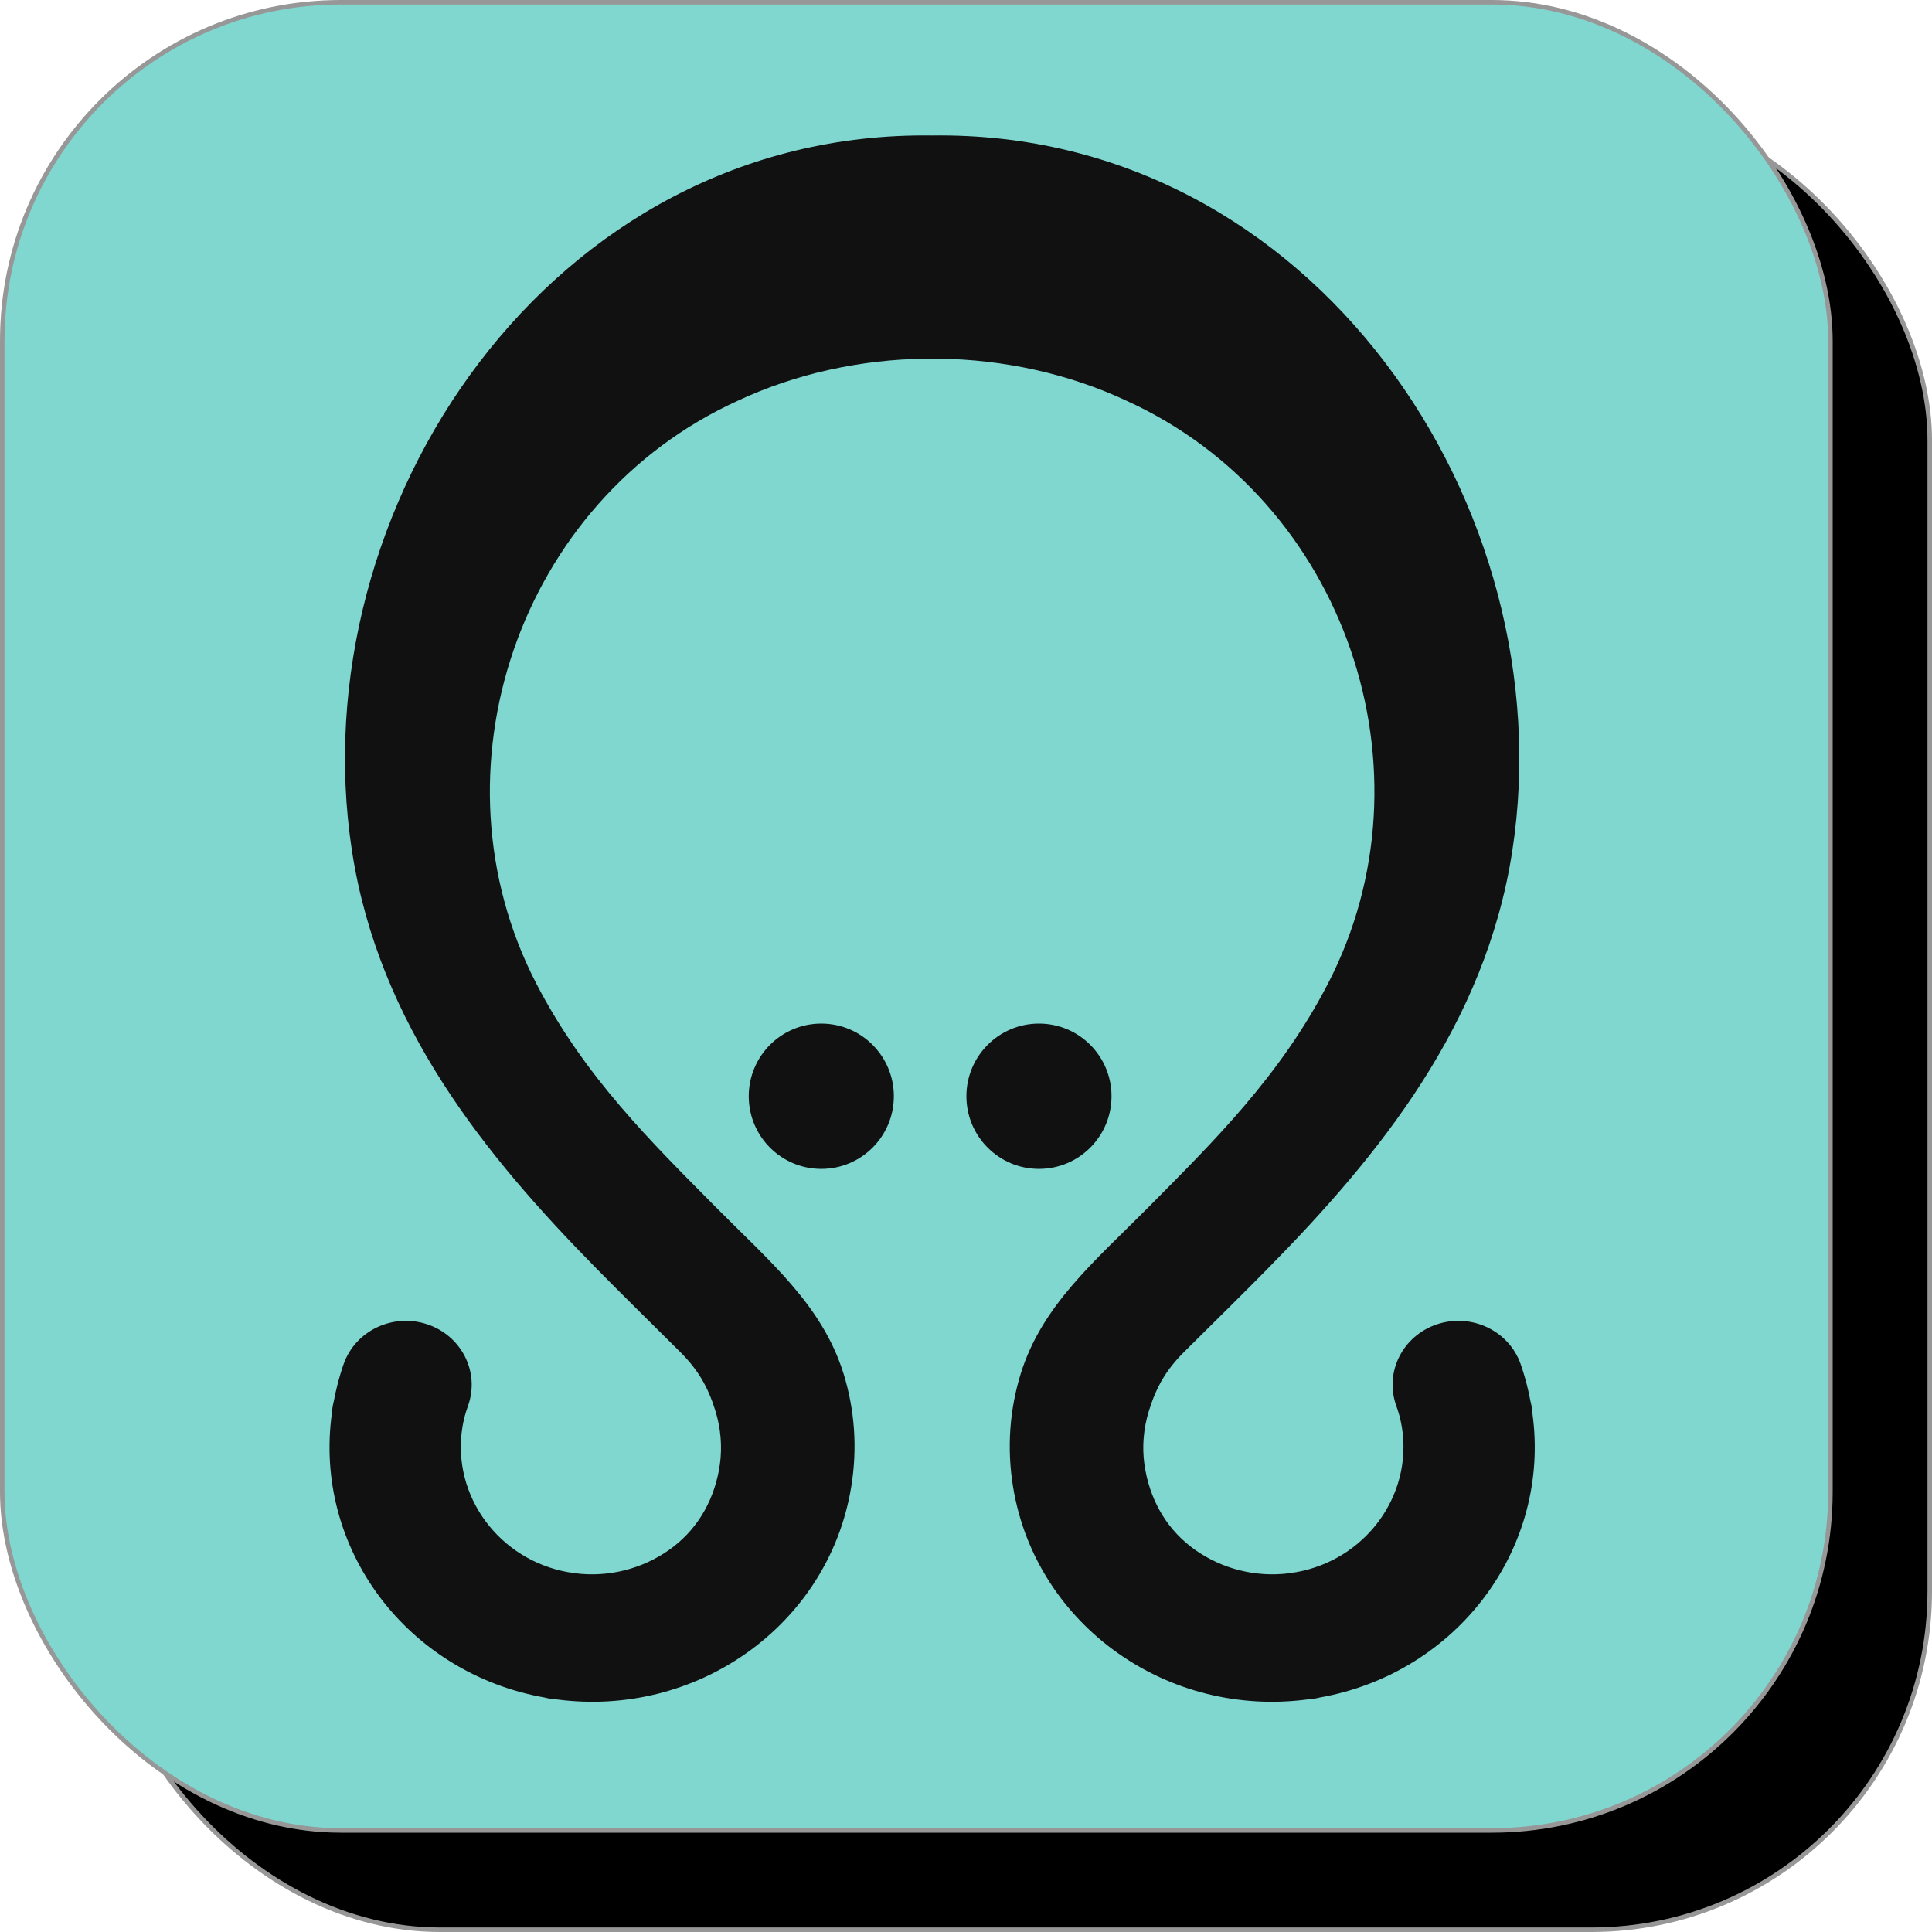 <?xml version="1.0" encoding="UTF-8"?>
<svg width="428px" height="428px" viewBox="0 0 428 428" version="1.1" xmlns="http://www.w3.org/2000/svg" xmlns:xlink="http://www.w3.org/1999/xlink">
    <title>Group 15</title>
    <g id="Icons---Page-1" stroke="none" stroke-width="1" fill="none" fill-rule="evenodd">
        <g id="Group-15" transform="translate(0, 0)">
            <rect id="Rectangle" stroke="#979797" fill="#000000" x="22.5" y="22.5" width="405" height="405" rx="75"></rect>
            <rect id="Rectangle" stroke="#979797" fill="#80D7D0" x="0.5" y="0.5" width="405" height="405" rx="75"></rect>
            <g id="Group-2" transform="translate(73, 30)" fill="#111111">
                <path d="M108.941,196.753 C117.817,196.753 125.017,203.96 125.017,212.851 C125.017,221.745 117.817,228.948 108.941,228.948 C100.066,228.948 92.87,221.745 92.87,212.851 C92.87,203.96 100.066,196.753 108.941,196.753" id="Path"></path>
                <path d="M173.237,212.851 C173.237,221.745 166.044,228.948 157.166,228.948 C148.284,228.948 141.09,221.745 141.09,212.851 C141.09,203.96 148.284,196.753 157.166,196.753 C166.044,196.753 173.237,203.96 173.237,212.851 Z" id="Path"></path>
                <path d="M113.893,274.366 C116.313,282.203 116.998,290.712 115.571,299.406 L115.559,299.482 C113.023,314.867 104.323,327.799 92.305,336.256 C80.62,344.489 65.761,348.507 50.361,346.482 C49.421,346.418 48.506,346.278 47.628,346.054 C32.36,343.34 19.542,335.043 11.065,323.708 C2.592,312.361 -1.556,297.941 0.535,283 C0.597,282.099 0.737,281.227 0.959,280.374 C1.19,279.149 1.442,277.993 1.718,276.916 C2.18,275.099 2.658,273.522 3.132,272.169 C5.746,264.777 14.033,260.842 21.649,263.376 C29.26,265.913 33.317,273.958 30.707,281.355 C30.373,282.299 30.13,283.068 29.973,283.664 C29.746,284.549 29.569,285.361 29.449,286.069 L29.445,286.117 C28.192,293.786 30.274,301.255 34.653,307.114 C38.895,312.79 45.286,316.94 52.868,318.293 C53.342,318.345 53.812,318.417 54.291,318.517 C61.947,319.51 69.352,317.488 75.215,313.362 C81.057,309.24 84.85,303.168 86.248,295.807 C86.302,295.343 86.38,294.887 86.475,294.427 C87.036,290.372 86.648,286.338 85.49,282.567 C83.811,277.144 81.593,273.394 77.623,269.443 C71.475,263.32 65.241,257.228 59.148,251.036 C34.43,225.925 10.925,197 4.988,158.604 C-6.78,82.526 48.993,-1.161 133.498,0.012 C218.007,-1.161 273.78,82.526 262.008,158.604 C256.075,197 232.57,225.925 207.852,251.036 C201.759,257.228 195.529,263.32 189.377,269.443 C185.403,273.394 183.189,277.144 181.515,282.567 C180.348,286.338 179.964,290.372 180.525,294.427 C180.624,294.887 180.702,295.343 180.756,295.807 C182.15,303.168 185.939,309.24 191.781,313.362 C197.648,317.488 205.053,319.51 212.714,318.517 C213.188,318.417 213.658,318.345 214.132,318.293 C221.718,316.94 228.105,312.79 232.351,307.114 C236.73,301.255 238.812,293.786 237.555,286.117 L237.546,286.069 C237.427,285.361 237.254,284.549 237.027,283.664 C236.87,283.068 236.627,282.299 236.293,281.355 C233.683,273.958 237.736,265.913 245.351,263.376 C252.967,260.842 261.254,264.777 263.864,272.169 C264.342,273.522 264.82,275.099 265.282,276.916 C265.562,277.993 265.814,279.149 266.041,280.374 C266.263,281.227 266.408,282.099 266.465,283 C268.556,297.941 264.408,312.361 255.931,323.708 C247.458,335.043 234.64,343.34 219.372,346.054 C218.494,346.278 217.575,346.418 216.643,346.482 C201.239,348.507 186.38,344.489 174.699,336.256 C162.681,327.799 153.977,314.867 151.441,299.482 L151.429,299.406 C150.002,290.712 150.691,282.203 153.111,274.366 C157.824,259.129 169.591,249.371 181.436,237.412 C195.78,222.927 210.553,208.462 221.211,187.858 C245.487,140.926 225.165,80.925 176.608,58.804 C163.72,52.764 149.347,49.65 134.925,49.454 L133.498,49.446 L132.071,49.454 C117.657,49.65 103.276,52.764 90.392,58.804 C41.835,80.925 21.513,140.926 45.793,187.858 C56.447,208.462 71.22,222.927 85.564,237.412 C97.413,249.371 109.176,259.129 113.893,274.366" id="Path"></path>
            </g>
        </g>
    </g>
</svg>
